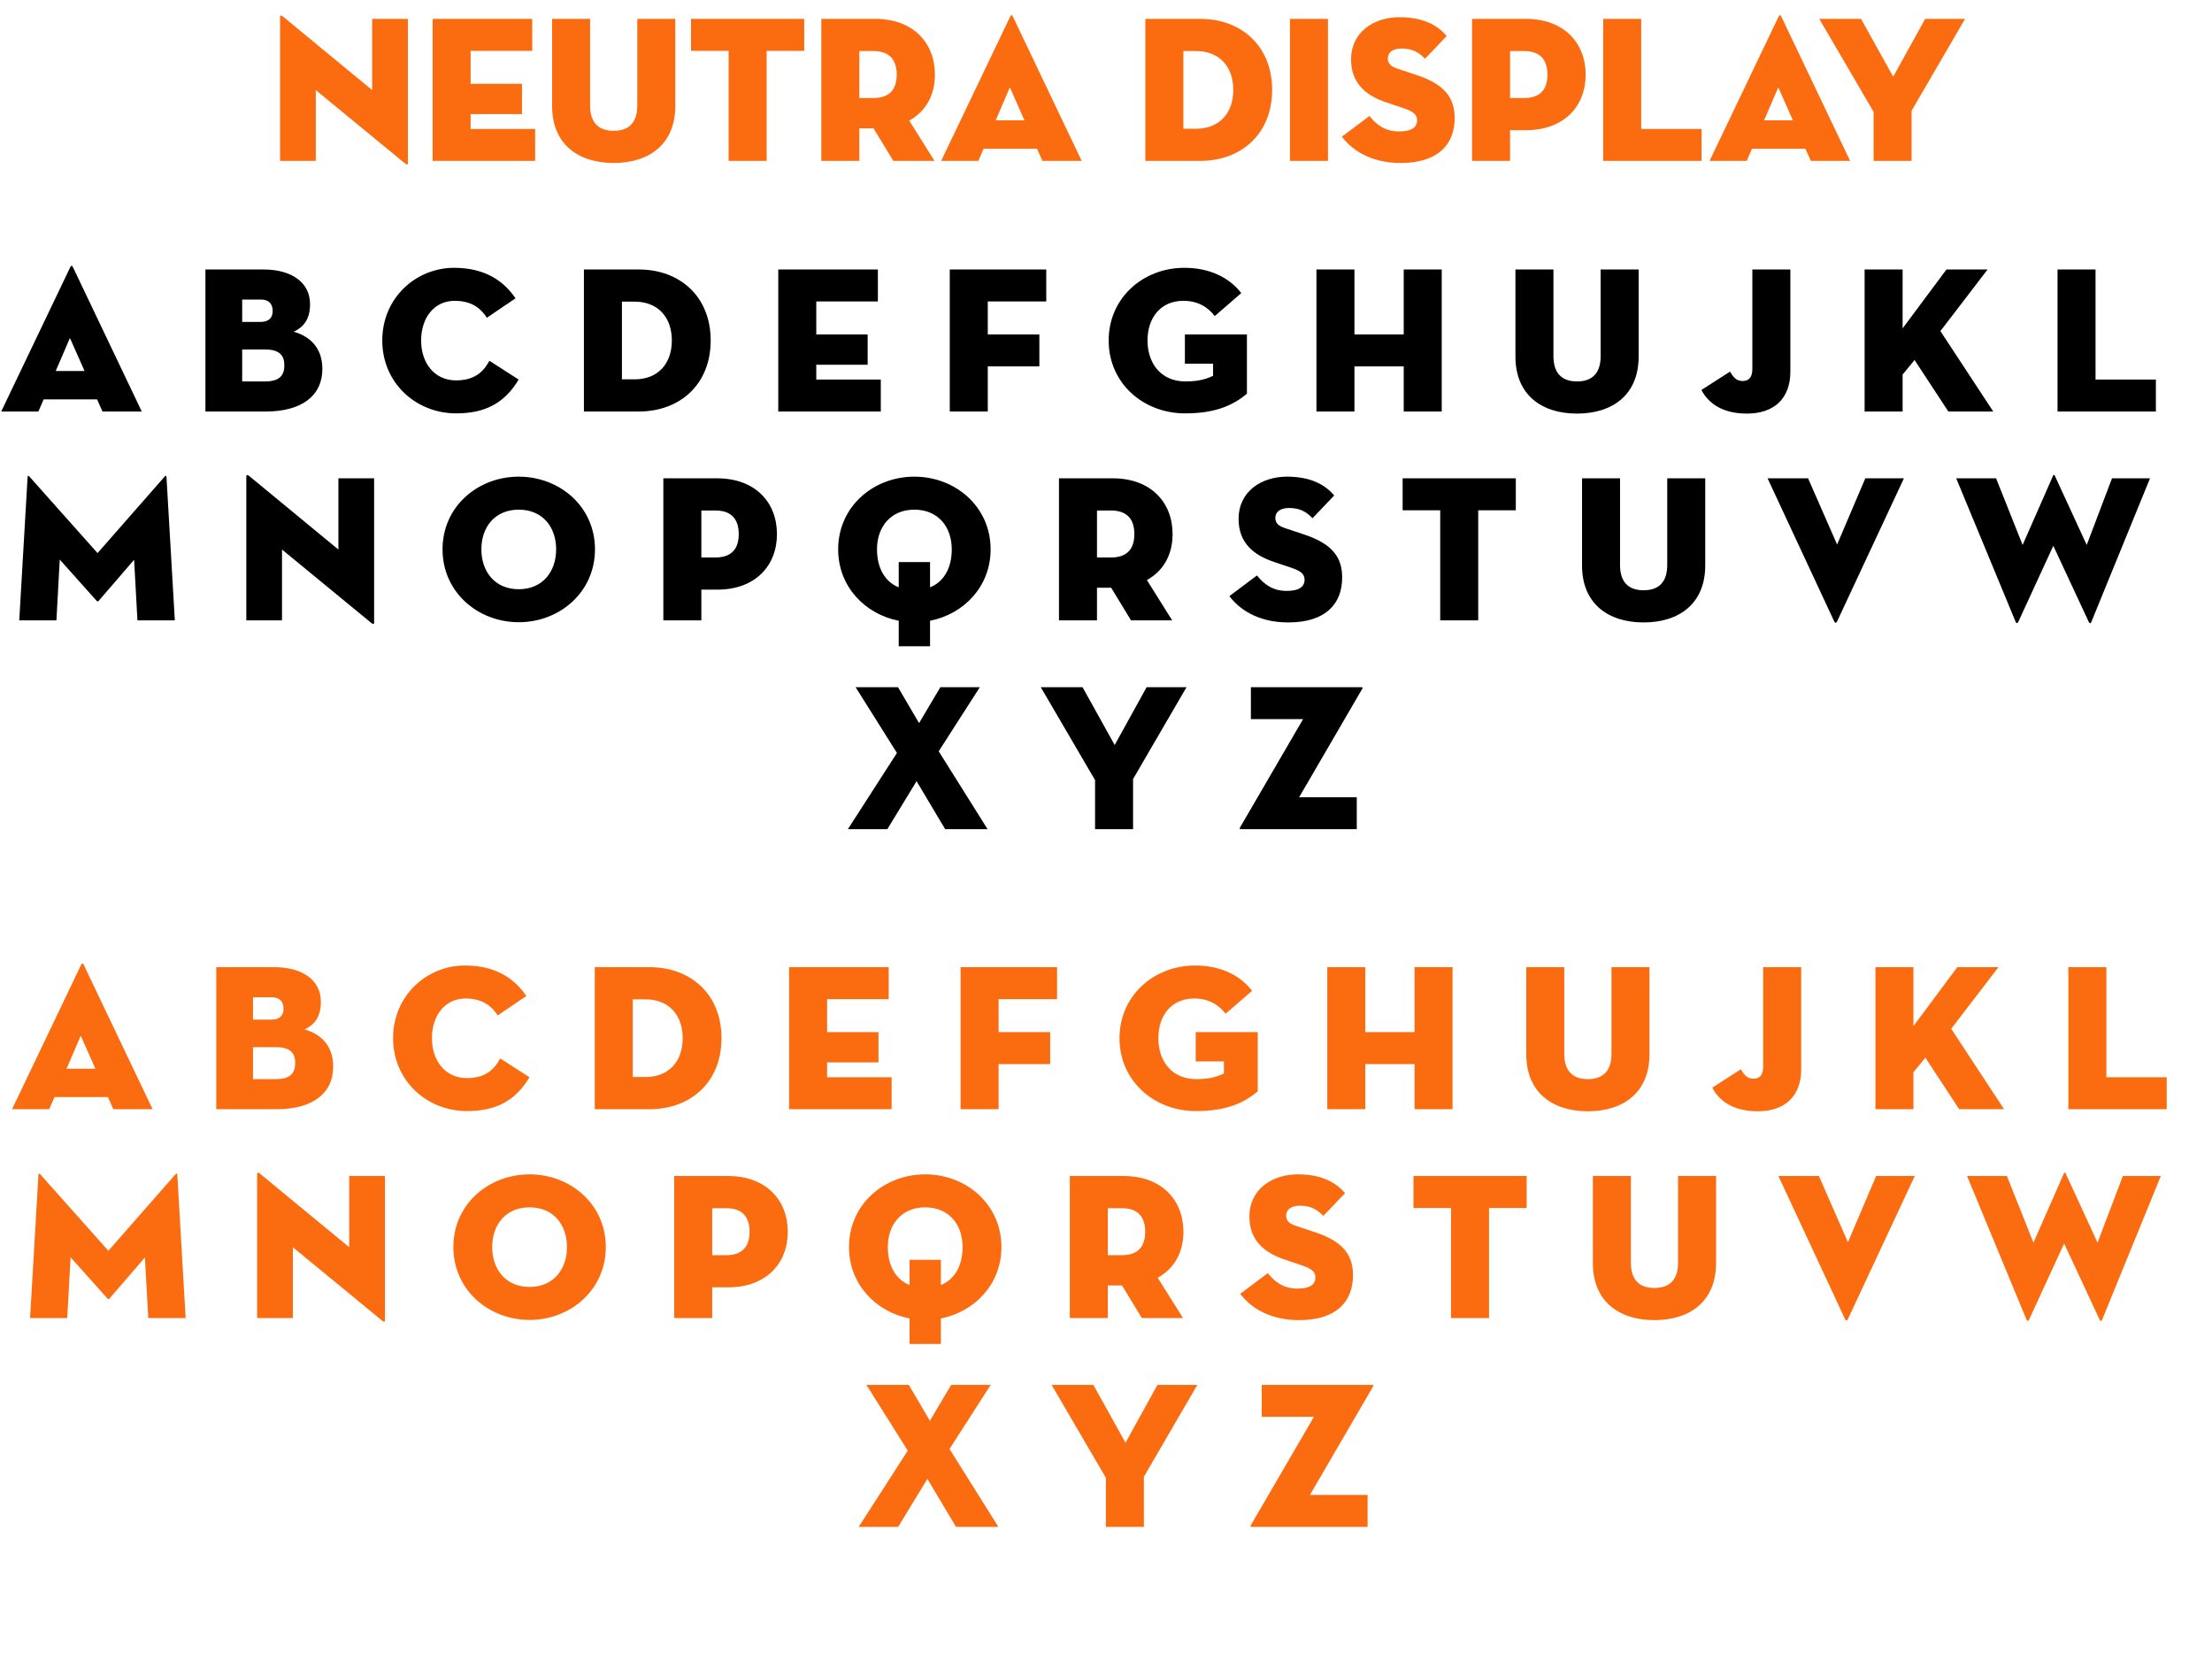 <svg width="1430" height="1078" viewBox="0 0 1430 1078" fill="none"
    xmlns="http://www.w3.org/2000/svg">
    <path d="M28.197 258.17C28.197 258.17 62.892 258.17 62.757 258.17L66.266 266H91.647L47.096 172.58C46.691 171.635 45.882 171.635 45.477 172.58L0.791 266H24.822L28.197 258.17ZM54.657 239.81H36.026L45.206 218.48L54.657 239.81ZM132.801 266H171.951C194.766 266 208.401 256.01 208.401 238.46C208.401 224.42 199.896 217.265 189.906 214.43C195.846 211.595 200.436 206.87 200.436 196.61C200.436 182.57 188.556 174.2 170.331 174.2H132.801V266ZM156.561 208.085V193.64H168.711C174.111 193.64 176.271 196.745 176.271 201.065C176.271 205.385 173.841 208.085 168.441 208.085H156.561ZM156.561 246.56V225.905H171.411C180.726 225.905 183.831 229.82 183.831 236.165C183.831 242.51 180.861 246.56 171.411 246.56H156.561ZM335.286 245.345L316.386 233.195C312.471 240.485 306.666 245.885 294.786 245.885C280.746 245.885 272.241 234.545 272.241 220.1C272.241 205.655 280.476 194.45 293.976 194.45C305.586 194.45 311.256 199.985 314.766 205.385L333.261 192.83C325.566 181.49 313.416 173.12 293.571 173.12C269.001 173.12 247.131 192.425 247.131 220.1C247.131 247.775 269.136 267.215 294.921 267.215C313.551 267.215 326.241 260.6 335.286 245.345ZM377.489 266H412.994C439.454 266 459.434 248.585 459.434 220.1C459.434 191.615 439.454 174.2 412.994 174.2H377.489V266ZM402.059 245.21V194.99H410.294C425.144 194.99 434.324 204.845 434.324 220.1C434.324 235.355 425.144 245.21 410.294 245.21H402.059ZM503.129 266H569.414V245.345H527.699V235.76H560.909V216.185H527.699V194.855H567.524V174.2H503.129V266ZM614.003 266H638.573V236.84H671.918V216.185H638.573V194.855H676.373V174.2H614.003V266ZM784.23 242.915C780.315 244.805 775.32 246.56 766.41 246.56C750.21 246.56 741.84 234.545 741.84 220.1C741.84 205.655 750.075 194.45 765.06 194.45C774.24 194.45 780.72 198.365 785.31 204.305L802.455 189.455C794.49 179.195 781.8 173.12 765.6 173.12C739.14 173.12 716.73 192.425 716.73 220.1C716.73 247.775 739.14 267.215 766.14 267.215C786.525 267.215 797.595 261.545 806.1 254.525V216.185H766.005V235.085H784.23V242.915ZM907.474 216.185H875.614V174.2H851.044V266H875.614V236.84H907.474V266H932.044V174.2H907.474V216.185ZM1019.52 267.35C1042.47 267.35 1059.34 255.2 1059.34 230.495V174.2H1034.77V230.225C1034.77 240.62 1029.91 246.56 1019.52 246.56C1009.12 246.56 1004.26 240.62 1004.26 230.225V174.2H979.693V230.495C979.693 255.2 996.568 267.35 1019.52 267.35ZM1157.42 174.2H1132.85V238.46C1132.85 244.13 1130.42 246.29 1126.51 246.29C1122.32 246.29 1120.3 243.455 1118.41 240.215L1099.91 252.095C1104.64 261.005 1113.82 267.35 1129.34 267.35C1147.03 267.35 1157.42 257.495 1157.42 240.215V174.2ZM1229.99 212.27V174.2H1205.42V266H1229.99V242.105C1232.55 239 1237.82 232.655 1237.68 232.655L1259.55 266H1288.58L1254.42 214.025L1284.93 174.2H1258.34L1229.99 212.27ZM1330.14 266H1393.72V245.345H1354.71V174.2H1330.14V266ZM12.444 401H36.474L38.634 361.715L62.529 388.445C62.934 388.85 63.339 388.85 63.744 388.445L86.694 361.85L88.854 401H113.019L107.619 308.255C107.484 307.31 106.944 307.445 106.404 308.12L63.069 357.53L19.059 308.12C18.519 307.445 17.979 307.31 17.844 308.255L12.444 401ZM239.965 402.62C241.45 403.835 241.855 403.43 241.855 402.35V309.2H218.77V355.235L161.125 307.715C159.64 306.5 159.235 307.175 159.235 307.985V401H182.32V355.235L239.965 402.62ZM335.363 402.215C361.823 402.215 384.638 382.775 384.638 355.1C384.638 327.425 361.823 308.12 335.363 308.12C308.903 308.12 286.088 327.425 286.088 355.1C286.088 382.775 308.903 402.215 335.363 402.215ZM335.363 380.885C319.973 380.885 311.198 369.545 311.198 355.1C311.198 340.655 319.973 329.45 335.363 329.45C350.753 329.45 359.528 340.655 359.528 355.1C359.528 369.545 350.753 380.885 335.363 380.885ZM453.409 381.155H463.669C488.374 381.155 502.279 365.63 502.279 345.245C502.279 324.86 488.374 309.2 463.669 309.2H428.839V401H453.409V381.155ZM453.409 360.365V329.99H462.454C473.524 329.99 477.574 336.335 477.574 345.245C477.574 354.155 473.524 360.365 462.454 360.365H453.409ZM601.25 401.27C623.12 396.95 640.4 379.13 640.4 355.1C640.4 327.425 617.585 308.12 591.125 308.12C564.665 308.12 541.85 327.425 541.85 355.1C541.85 379.13 559.13 396.95 581 401.27V417.74H601.25V401.27ZM581 379.67C571.955 376.025 566.96 366.98 566.96 355.1C566.96 340.655 575.735 329.45 591.125 329.45C606.515 329.45 615.29 340.655 615.29 355.1C615.29 366.98 610.295 376.025 601.25 379.67V363.335H581V379.67ZM741.436 374.945C752.236 369.005 758.041 358.475 758.041 345.245C758.041 324.86 744.136 309.2 719.431 309.2H684.601V401H709.171V379.94H718.351L731.176 401H757.771L741.436 374.945ZM709.171 360.365V329.99H718.216C729.286 329.99 733.336 336.335 733.336 345.245C733.336 354.155 729.286 360.365 718.216 360.365H709.171ZM832.843 402.35C857.143 402.35 867.673 390.2 867.673 373.325C867.673 360.365 861.463 351.59 843.103 345.515L830.953 341.465C826.498 339.98 824.473 338.225 824.473 334.715C824.473 331.07 827.443 328.37 833.383 328.37C840.673 328.37 844.723 331.07 848.503 334.985L862.543 320.27C857.143 313.925 848.233 308.12 832.033 308.12C815.698 308.12 800.713 317.435 800.713 335.525C800.713 350.645 810.163 358.745 823.528 363.2L834.328 366.845C840.403 368.87 843.373 370.76 843.373 374.675C843.373 379.805 839.053 381.965 831.763 381.965C822.583 381.965 817.048 377.51 812.593 371.975L794.773 385.34C800.443 392.9 812.188 402.35 832.843 402.35ZM931.062 401H955.632V329.855H979.932V309.2H906.762V329.855H931.062V401ZM1062.56 402.35C1085.51 402.35 1102.39 390.2 1102.39 365.495V309.2H1077.82V365.225C1077.82 375.62 1072.96 381.56 1062.56 381.56C1052.17 381.56 1047.31 375.62 1047.31 365.225V309.2H1022.74V365.495C1022.74 390.2 1039.61 402.35 1062.56 402.35ZM1230.84 309.2H1205.87L1187.64 351.995L1168.88 309.2H1142.69L1185.89 401.945C1186.29 402.755 1187.1 402.755 1187.51 401.945L1230.84 309.2ZM1327.41 352.805L1350.36 402.08C1350.9 403.16 1351.58 403.16 1351.98 402.08L1389.92 309.2H1365.35L1349.01 352.265L1328.36 307.445C1328.09 306.77 1327.55 306.77 1327.28 307.445L1307.57 352.265L1290.42 309.2H1264.64L1303.11 402.08C1303.52 403.025 1304.33 403.025 1304.73 402.08L1327.41 352.805ZM579.849 486.725L548.124 536H573.639L592.539 504.95L611.034 536H638.439L606.849 485.645L633.444 444.2H607.929L594.159 467.42L580.524 444.2H553.119L579.849 486.725ZM707.925 504.275V536H732.495V503.6L767.055 444.2H741.27L720.615 481.595L699.825 444.2H672.825L707.925 504.275ZM802.188 536H877.113V515.345H839.853L880.488 445.55C881.163 444.47 880.893 444.2 880.083 444.2H808.668V464.855H842.418L801.783 534.65C801.108 535.73 801.378 536 802.188 536Z" fill="black" />
    <path d="M35.197 709.17C35.197 709.17 69.891 709.17 69.757 709.17L73.266 717H98.647L54.096 623.58C53.691 622.635 52.882 622.635 52.477 623.58L7.791 717H31.822L35.197 709.17ZM61.657 690.81H43.026L52.206 669.48L61.657 690.81ZM139.801 717H178.951C201.766 717 215.401 707.01 215.401 689.46C215.401 675.42 206.896 668.265 196.906 665.43C202.846 662.595 207.436 657.87 207.436 647.61C207.436 633.57 195.556 625.2 177.331 625.2H139.801V717ZM163.561 659.085V644.64H175.711C181.111 644.64 183.271 647.745 183.271 652.065C183.271 656.385 180.841 659.085 175.441 659.085H163.561ZM163.561 697.56V676.905H178.411C187.726 676.905 190.831 680.82 190.831 687.165C190.831 693.51 187.861 697.56 178.411 697.56H163.561ZM342.286 696.345L323.386 684.195C319.471 691.485 313.666 696.885 301.786 696.885C287.746 696.885 279.241 685.545 279.241 671.1C279.241 656.655 287.476 645.45 300.976 645.45C312.586 645.45 318.256 650.985 321.766 656.385L340.261 643.83C332.566 632.49 320.416 624.12 300.571 624.12C276.001 624.12 254.131 643.425 254.131 671.1C254.131 698.775 276.136 718.215 301.921 718.215C320.551 718.215 333.241 711.6 342.286 696.345ZM384.489 717H419.994C446.454 717 466.434 699.585 466.434 671.1C466.434 642.615 446.454 625.2 419.994 625.2H384.489V717ZM409.059 696.21V645.99H417.294C432.144 645.99 441.324 655.845 441.324 671.1C441.324 686.355 432.144 696.21 417.294 696.21H409.059ZM510.129 717H576.414V696.345H534.699V686.76H567.909V667.185H534.699V645.855H574.524V625.2H510.129V717ZM621.003 717H645.573V687.84H678.918V667.185H645.573V645.855H683.373V625.2H621.003V717ZM791.23 693.915C787.315 695.805 782.32 697.56 773.41 697.56C757.21 697.56 748.84 685.545 748.84 671.1C748.84 656.655 757.075 645.45 772.06 645.45C781.24 645.45 787.72 649.365 792.31 655.305L809.455 640.455C801.49 630.195 788.8 624.12 772.6 624.12C746.14 624.12 723.73 643.425 723.73 671.1C723.73 698.775 746.14 718.215 773.14 718.215C793.525 718.215 804.595 712.545 813.1 705.525V667.185H773.005V686.085H791.23V693.915ZM914.474 667.185H882.614V625.2H858.044V717H882.614V687.84H914.474V717H939.044V625.2H914.474V667.185ZM1026.52 718.35C1049.47 718.35 1066.34 706.2 1066.34 681.495V625.2H1041.77V681.225C1041.77 691.62 1036.91 697.56 1026.52 697.56C1016.12 697.56 1011.26 691.62 1011.26 681.225V625.2H986.693V681.495C986.693 706.2 1003.57 718.35 1026.52 718.35ZM1164.42 625.2H1139.85V689.46C1139.85 695.13 1137.42 697.29 1133.51 697.29C1129.32 697.29 1127.3 694.455 1125.41 691.215L1106.91 703.095C1111.64 712.005 1120.82 718.35 1136.34 718.35C1154.03 718.35 1164.42 708.495 1164.42 691.215V625.2ZM1236.99 663.27V625.2H1212.42V717H1236.99V693.105C1239.55 690 1244.82 683.655 1244.68 683.655L1266.55 717H1295.58L1261.42 665.025L1291.93 625.2H1265.34L1236.99 663.27ZM1337.14 717H1400.72V696.345H1361.71V625.2H1337.14V717ZM19.444 852H43.474L45.634 812.715L69.529 839.445C69.934 839.85 70.339 839.85 70.744 839.445L93.694 812.85L95.854 852H120.019L114.619 759.255C114.484 758.31 113.944 758.445 113.404 759.12L70.069 808.53L26.059 759.12C25.519 758.445 24.979 758.31 24.844 759.255L19.444 852ZM246.965 853.62C248.45 854.835 248.855 854.43 248.855 853.35V760.2H225.77V806.235L168.125 758.715C166.64 757.5 166.235 758.175 166.235 758.985V852H189.32V806.235L246.965 853.62ZM342.363 853.215C368.823 853.215 391.638 833.775 391.638 806.1C391.638 778.425 368.823 759.12 342.363 759.12C315.903 759.12 293.088 778.425 293.088 806.1C293.088 833.775 315.903 853.215 342.363 853.215ZM342.363 831.885C326.973 831.885 318.198 820.545 318.198 806.1C318.198 791.655 326.973 780.45 342.363 780.45C357.753 780.45 366.528 791.655 366.528 806.1C366.528 820.545 357.753 831.885 342.363 831.885ZM460.409 832.155H470.669C495.374 832.155 509.279 816.63 509.279 796.245C509.279 775.86 495.374 760.2 470.669 760.2H435.839V852H460.409V832.155ZM460.409 811.365V780.99H469.454C480.524 780.99 484.574 787.335 484.574 796.245C484.574 805.155 480.524 811.365 469.454 811.365H460.409ZM608.25 852.27C630.12 847.95 647.4 830.13 647.4 806.1C647.4 778.425 624.585 759.12 598.125 759.12C571.665 759.12 548.85 778.425 548.85 806.1C548.85 830.13 566.13 847.95 588 852.27V868.74H608.25V852.27ZM588 830.67C578.955 827.025 573.96 817.98 573.96 806.1C573.96 791.655 582.735 780.45 598.125 780.45C613.515 780.45 622.29 791.655 622.29 806.1C622.29 817.98 617.295 827.025 608.25 830.67V814.335H588V830.67ZM748.436 825.945C759.236 820.005 765.041 809.475 765.041 796.245C765.041 775.86 751.136 760.2 726.431 760.2H691.601V852H716.171V830.94H725.351L738.176 852H764.771L748.436 825.945ZM716.171 811.365V780.99H725.216C736.286 780.99 740.336 787.335 740.336 796.245C740.336 805.155 736.286 811.365 725.216 811.365H716.171ZM839.843 853.35C864.143 853.35 874.673 841.2 874.673 824.325C874.673 811.365 868.463 802.59 850.103 796.515L837.953 792.465C833.498 790.98 831.473 789.225 831.473 785.715C831.473 782.07 834.443 779.37 840.383 779.37C847.673 779.37 851.723 782.07 855.503 785.985L869.543 771.27C864.143 764.925 855.233 759.12 839.033 759.12C822.698 759.12 807.713 768.435 807.713 786.525C807.713 801.645 817.163 809.745 830.528 814.2L841.328 817.845C847.403 819.87 850.373 821.76 850.373 825.675C850.373 830.805 846.053 832.965 838.763 832.965C829.583 832.965 824.048 828.51 819.593 822.975L801.773 836.34C807.443 843.9 819.188 853.35 839.843 853.35ZM938.062 852H962.632V780.855H986.932V760.2H913.762V780.855H938.062V852ZM1069.56 853.35C1092.51 853.35 1109.39 841.2 1109.39 816.495V760.2H1084.82V816.225C1084.82 826.62 1079.96 832.56 1069.56 832.56C1059.17 832.56 1054.31 826.62 1054.31 816.225V760.2H1029.74V816.495C1029.74 841.2 1046.61 853.35 1069.56 853.35ZM1237.84 760.2H1212.87L1194.64 802.995L1175.88 760.2H1149.69L1192.89 852.945C1193.29 853.755 1194.1 853.755 1194.51 852.945L1237.84 760.2ZM1334.41 803.805L1357.36 853.08C1357.9 854.16 1358.58 854.16 1358.98 853.08L1396.92 760.2H1372.35L1356.01 803.265L1335.36 758.445C1335.09 757.77 1334.55 757.77 1334.28 758.445L1314.57 803.265L1297.42 760.2H1271.64L1310.11 853.08C1310.52 854.025 1311.33 854.025 1311.73 853.08L1334.41 803.805ZM586.849 937.725L555.124 987H580.639L599.539 955.95L618.034 987H645.439L613.849 936.645L640.444 895.2H614.929L601.159 918.42L587.524 895.2H560.119L586.849 937.725ZM714.925 955.275V987H739.495V954.6L774.055 895.2H748.27L727.615 932.595L706.825 895.2H679.825L714.925 955.275ZM809.188 987H884.113V966.345H846.853L887.488 896.55C888.163 895.47 887.893 895.2 887.083 895.2H815.668V915.855H849.418L808.783 985.65C808.108 986.73 808.378 987 809.188 987Z" fill="#FB6C11" />
    <path d="M261.796 105.62C263.281 106.835 263.686 106.43 263.686 105.35V12.2H240.601V58.235L182.956 10.715C181.471 9.5 181.066 10.175 181.066 10.985V104H204.151V58.235L261.796 105.62ZM279.679 104H345.964V83.345H304.249V73.76H337.459V54.185H304.249V32.855H344.074V12.2H279.679V104ZM396.738 105.35C419.688 105.35 436.563 93.2 436.563 68.495V12.2H411.993V68.225C411.993 78.62 407.133 84.56 396.738 84.56C386.343 84.56 381.483 78.62 381.483 68.225V12.2H356.913V68.495C356.913 93.2 373.788 105.35 396.738 105.35ZM471.033 104H495.603V32.855H519.903V12.2H446.733V32.855H471.033V104ZM587.794 77.945C598.594 72.005 604.399 61.475 604.399 48.245C604.399 27.86 590.494 12.2 565.789 12.2H530.959V104H555.529V82.94H564.709L577.534 104H604.129L587.794 77.945ZM555.529 63.365V32.99H564.574C575.644 32.99 579.694 39.335 579.694 48.245C579.694 57.155 575.644 63.365 564.574 63.365H555.529ZM635.841 96.17C635.841 96.17 670.536 96.17 670.401 96.17L673.911 104H699.291L654.741 10.58C654.336 9.635 653.526 9.635 653.121 10.58L608.436 104H632.466L635.841 96.17ZM662.301 77.81H643.671L652.851 56.48L662.301 77.81ZM740.446 104H775.951C802.411 104 822.391 86.585 822.391 58.1C822.391 29.615 802.411 12.2 775.951 12.2H740.446V104ZM765.016 83.21V32.99H773.251C788.101 32.99 797.281 42.845 797.281 58.1C797.281 73.355 788.101 83.21 773.251 83.21H765.016ZM833.93 104H858.5V12.2H833.93V104ZM905.564 105.35C929.864 105.35 940.394 93.2 940.394 76.325C940.394 63.365 934.184 54.59 915.824 48.515L903.674 44.465C899.219 42.98 897.194 41.225 897.194 37.715C897.194 34.07 900.164 31.37 906.104 31.37C913.394 31.37 917.444 34.07 921.224 37.985L935.264 23.27C929.864 16.925 920.954 11.12 904.754 11.12C888.419 11.12 873.434 20.435 873.434 38.525C873.434 53.645 882.884 61.745 896.249 66.2L907.049 69.845C913.124 71.87 916.094 73.76 916.094 77.675C916.094 82.805 911.774 84.965 904.484 84.965C895.304 84.965 889.769 80.51 885.314 74.975L867.494 88.34C873.164 95.9 884.909 105.35 905.564 105.35ZM976.217 84.155H986.477C1011.18 84.155 1025.09 68.63 1025.09 48.245C1025.09 27.86 1011.18 12.2 986.477 12.2H951.647V104H976.217V84.155ZM976.217 63.365V32.99H985.262C996.332 32.99 1000.38 39.335 1000.38 48.245C1000.38 57.155 996.332 63.365 985.262 63.365H976.217ZM1036.42 104H1100V83.345H1060.99V12.2H1036.42V104ZM1132.6 96.17C1132.6 96.17 1167.29 96.17 1167.16 96.17L1170.67 104H1196.05L1151.5 10.58C1151.09 9.635 1150.28 9.635 1149.88 10.58L1105.19 104H1129.22L1132.6 96.17ZM1159.06 77.81H1140.43L1149.61 56.48L1159.06 77.81ZM1211.22 72.275V104H1235.79V71.6L1270.35 12.2H1244.57L1223.91 49.595L1203.12 12.2H1176.12L1211.22 72.275Z" fill="#FB6C11" />
</svg>